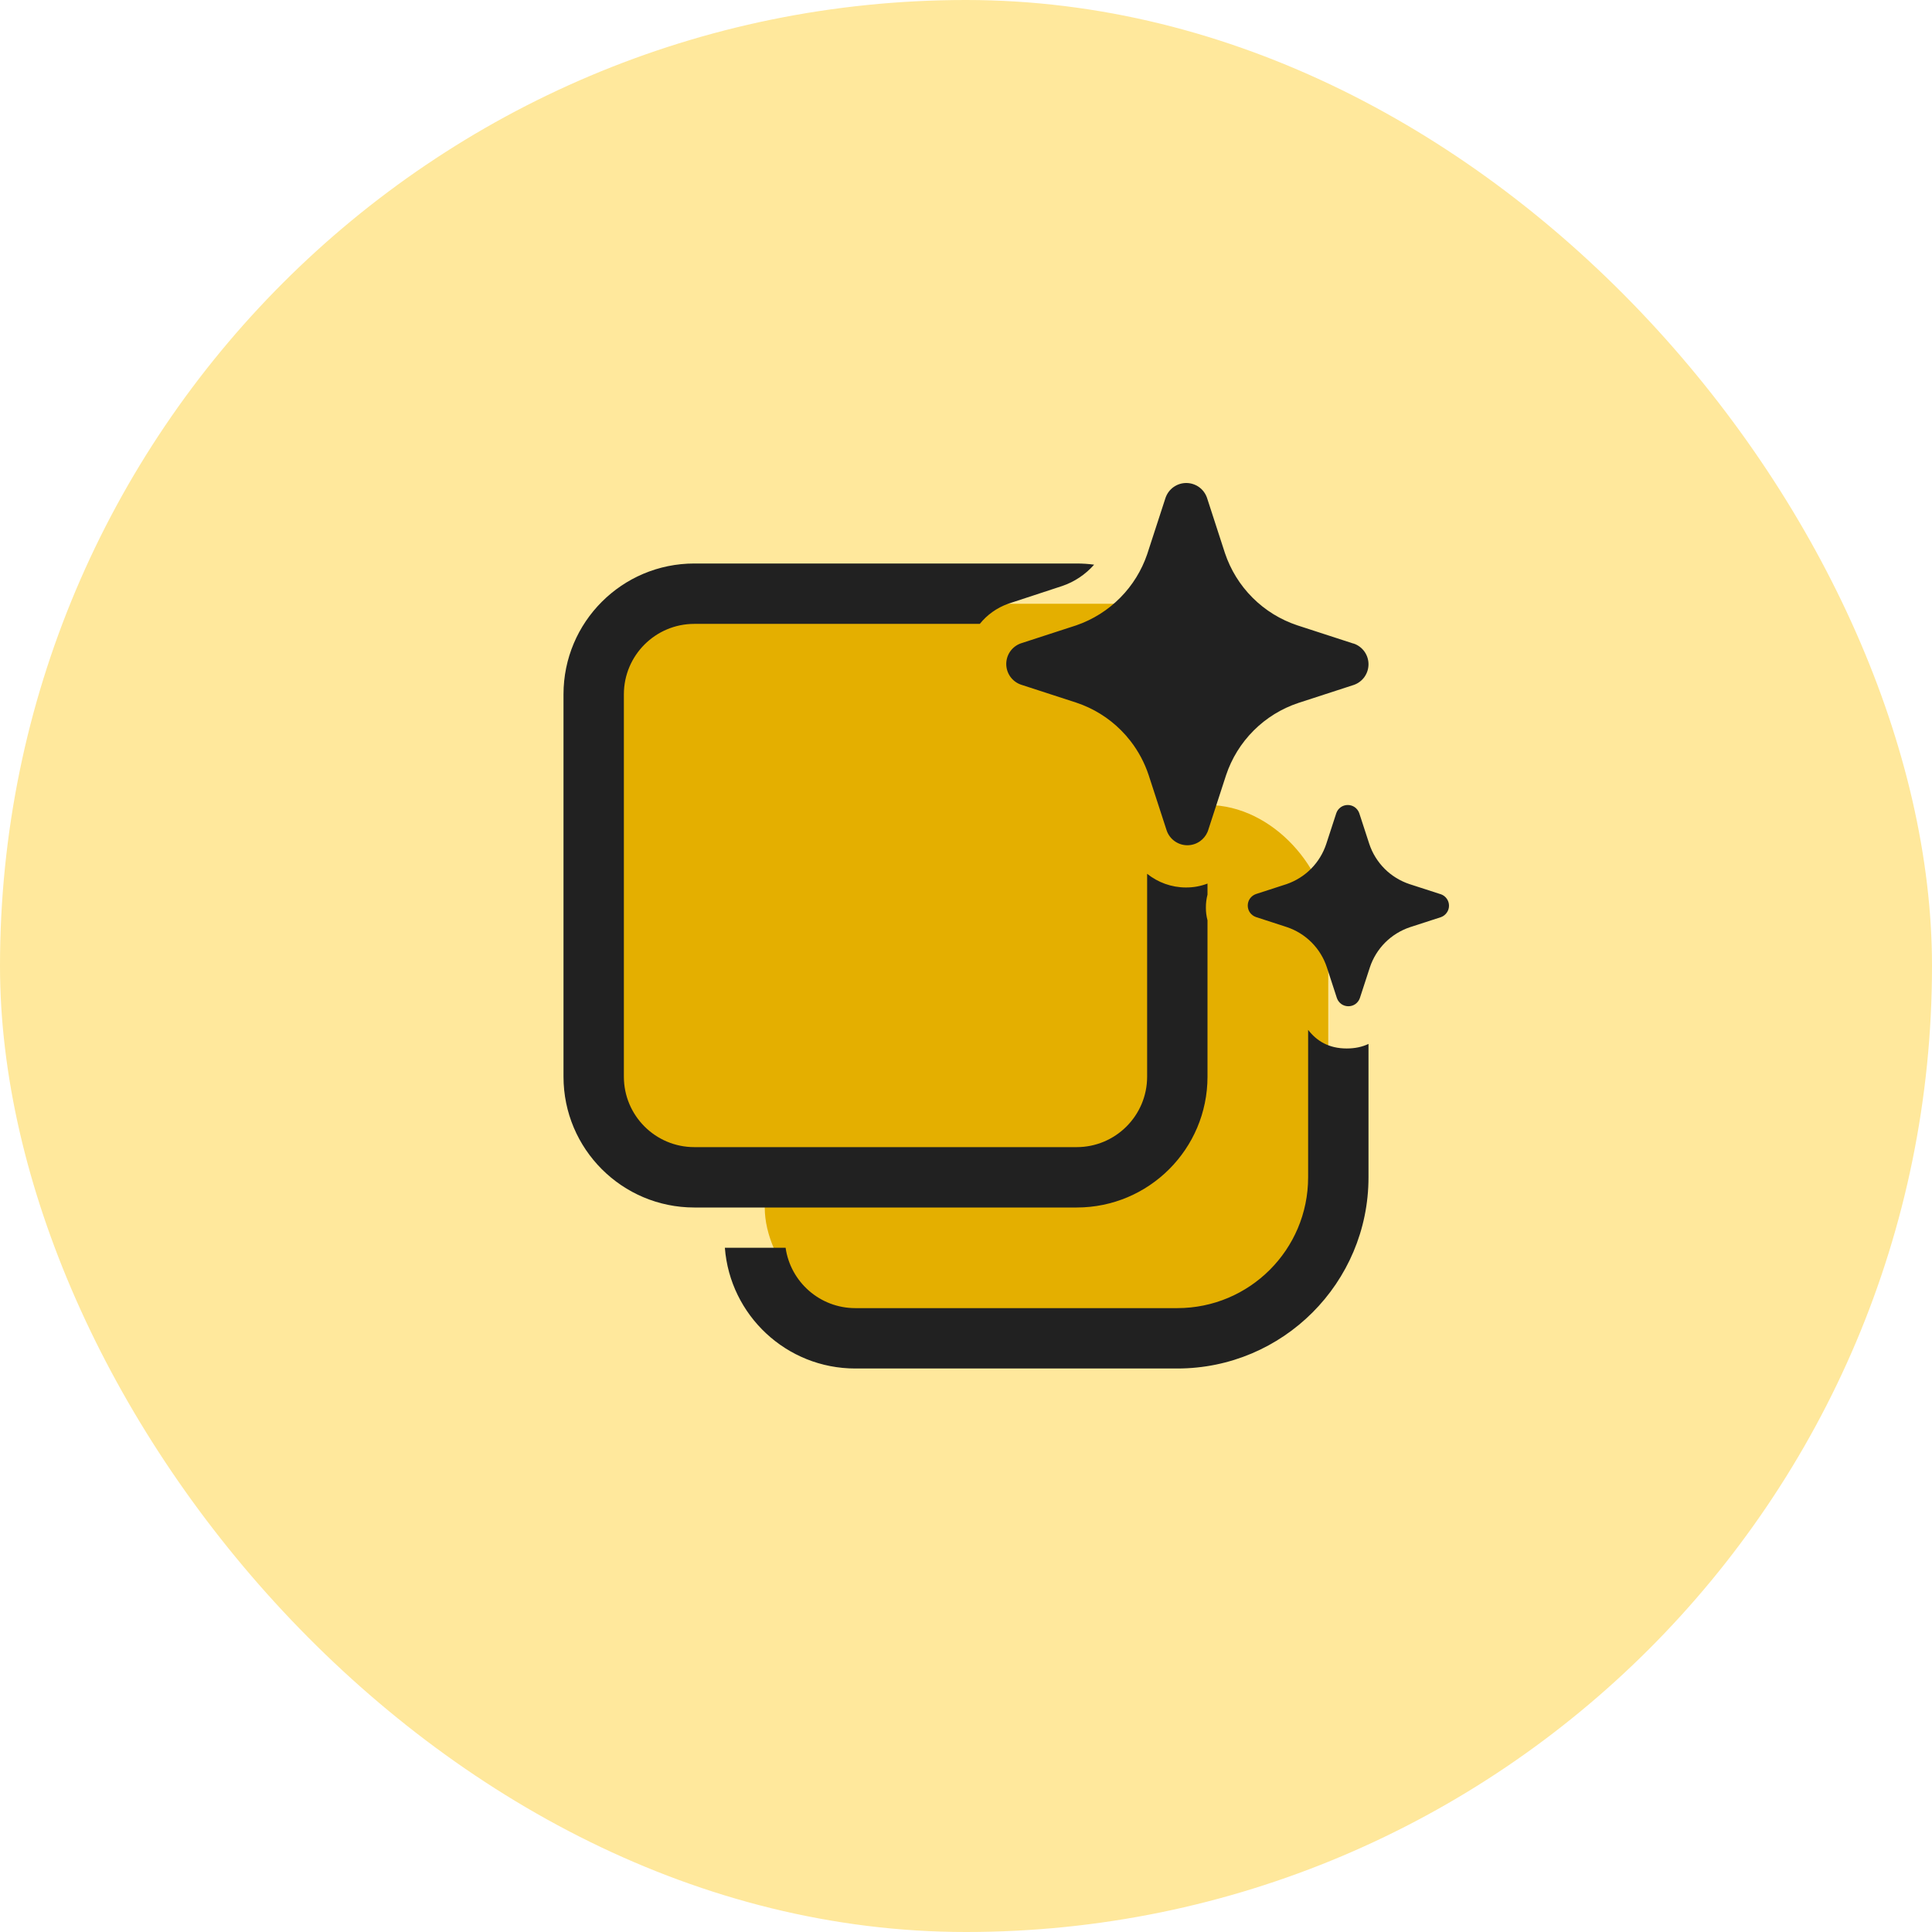 <svg width="48" height="48" viewBox="0 0 48 48" fill="none" xmlns="http://www.w3.org/2000/svg">
  <rect width="48" height="48" rx="24" fill="#FFE89C" />
  <rect x="19" y="20" width="14" height="13" rx="3" fill="#E4AF00" />
  <rect x="15" y="15" width="15" height="14" rx="2" fill="#E4AF00" />
  <path
    d="M18.009 31C18.137 32.678 19.539 34 21.25 34H29.25C31.873 34 34 31.873 34 29.25V25.936C33.849 26.008 33.671 26.049 33.46 26.049C33.012 26.049 32.714 25.863 32.5 25.587V29.25C32.5 31.045 31.045 32.5 29.25 32.5H21.25C20.368 32.5 19.639 31.848 19.518 31H18.009ZM30 22.226V21.952C29.828 22.018 29.645 22.051 29.46 22.049C29.103 22.048 28.767 21.923 28.5 21.709V26.75C28.5 27.716 27.716 28.5 26.75 28.5H17.25C16.284 28.5 15.5 27.716 15.5 26.75V17.25C15.5 16.284 16.284 15.5 17.25 15.5H20.5H22H24.343C24.523 15.276 24.765 15.101 25.05 14.999L26.39 14.559C26.696 14.456 26.971 14.27 27.183 14.029C27.041 14.01 26.897 14 26.75 14H17.25C15.455 14 14 15.455 14 17.25V26.75C14 28.545 15.455 30 17.25 30H26.75C28.545 30 30 28.545 30 26.75V22.866C29.973 22.764 29.959 22.657 29.96 22.549C29.959 22.44 29.973 22.331 30 22.226ZM28.088 18.412C28.016 18.319 27.938 18.23 27.854 18.146C27.542 17.832 27.161 17.597 26.741 17.457L25.363 17.009C25.257 16.972 25.165 16.902 25.1 16.811C25.035 16.719 25 16.609 25 16.497C25 16.384 25.035 16.274 25.1 16.182C25.165 16.091 25.257 16.021 25.363 15.984L26.741 15.536C27.155 15.393 27.53 15.157 27.837 14.845C28.136 14.542 28.362 14.176 28.5 13.774L28.511 13.74L28.959 12.363C28.997 12.257 29.066 12.165 29.158 12.1C29.25 12.035 29.36 12 29.472 12C29.585 12 29.695 12.035 29.787 12.1C29.879 12.165 29.948 12.257 29.986 12.363L30.433 13.74C30.573 14.158 30.808 14.539 31.12 14.85C31.432 15.162 31.813 15.397 32.231 15.536L33.609 15.984L33.637 15.991C33.743 16.028 33.835 16.098 33.9 16.189C33.965 16.281 34 16.391 34 16.503C34 16.616 33.965 16.726 33.9 16.818C33.835 16.909 33.743 16.979 33.637 17.016L32.259 17.464C31.84 17.603 31.459 17.838 31.147 18.15C30.835 18.462 30.6 18.842 30.461 19.26L30.013 20.637C30.009 20.648 30.005 20.66 30 20.671C29.96 20.763 29.896 20.842 29.814 20.9C29.722 20.965 29.613 21 29.5 21C29.387 21 29.278 20.965 29.186 20.9C29.094 20.835 29.024 20.743 28.987 20.637L28.539 19.26C28.438 18.953 28.285 18.667 28.088 18.412ZM35.783 22.213L35.017 21.965C34.785 21.887 34.573 21.757 34.4 21.584C34.227 21.41 34.096 21.199 34.019 20.966L33.77 20.202C33.749 20.143 33.71 20.092 33.659 20.055C33.608 20.019 33.547 20 33.485 20C33.422 20 33.361 20.019 33.31 20.055C33.259 20.092 33.22 20.143 33.2 20.202L32.951 20.966C32.875 21.197 32.747 21.408 32.576 21.581C32.406 21.754 32.197 21.885 31.967 21.965L31.202 22.213C31.143 22.234 31.092 22.273 31.055 22.324C31.019 22.375 31 22.436 31 22.498C31 22.561 31.019 22.622 31.055 22.673C31.092 22.724 31.143 22.762 31.202 22.783L31.967 23.032C32.2 23.109 32.412 23.24 32.586 23.414C32.759 23.588 32.889 23.8 32.966 24.034L33.215 24.798C33.236 24.857 33.274 24.908 33.325 24.945C33.376 24.981 33.437 25 33.5 25C33.563 25 33.624 24.981 33.675 24.945C33.726 24.908 33.764 24.857 33.785 24.798L34.034 24.034C34.111 23.801 34.242 23.59 34.415 23.416C34.589 23.243 34.8 23.113 35.033 23.035L35.798 22.787C35.857 22.766 35.908 22.727 35.944 22.676C35.981 22.625 36 22.564 36 22.502C36 22.439 35.981 22.378 35.944 22.327C35.908 22.276 35.857 22.238 35.798 22.217L35.783 22.213Z"
    fill="#212121" />
</svg>